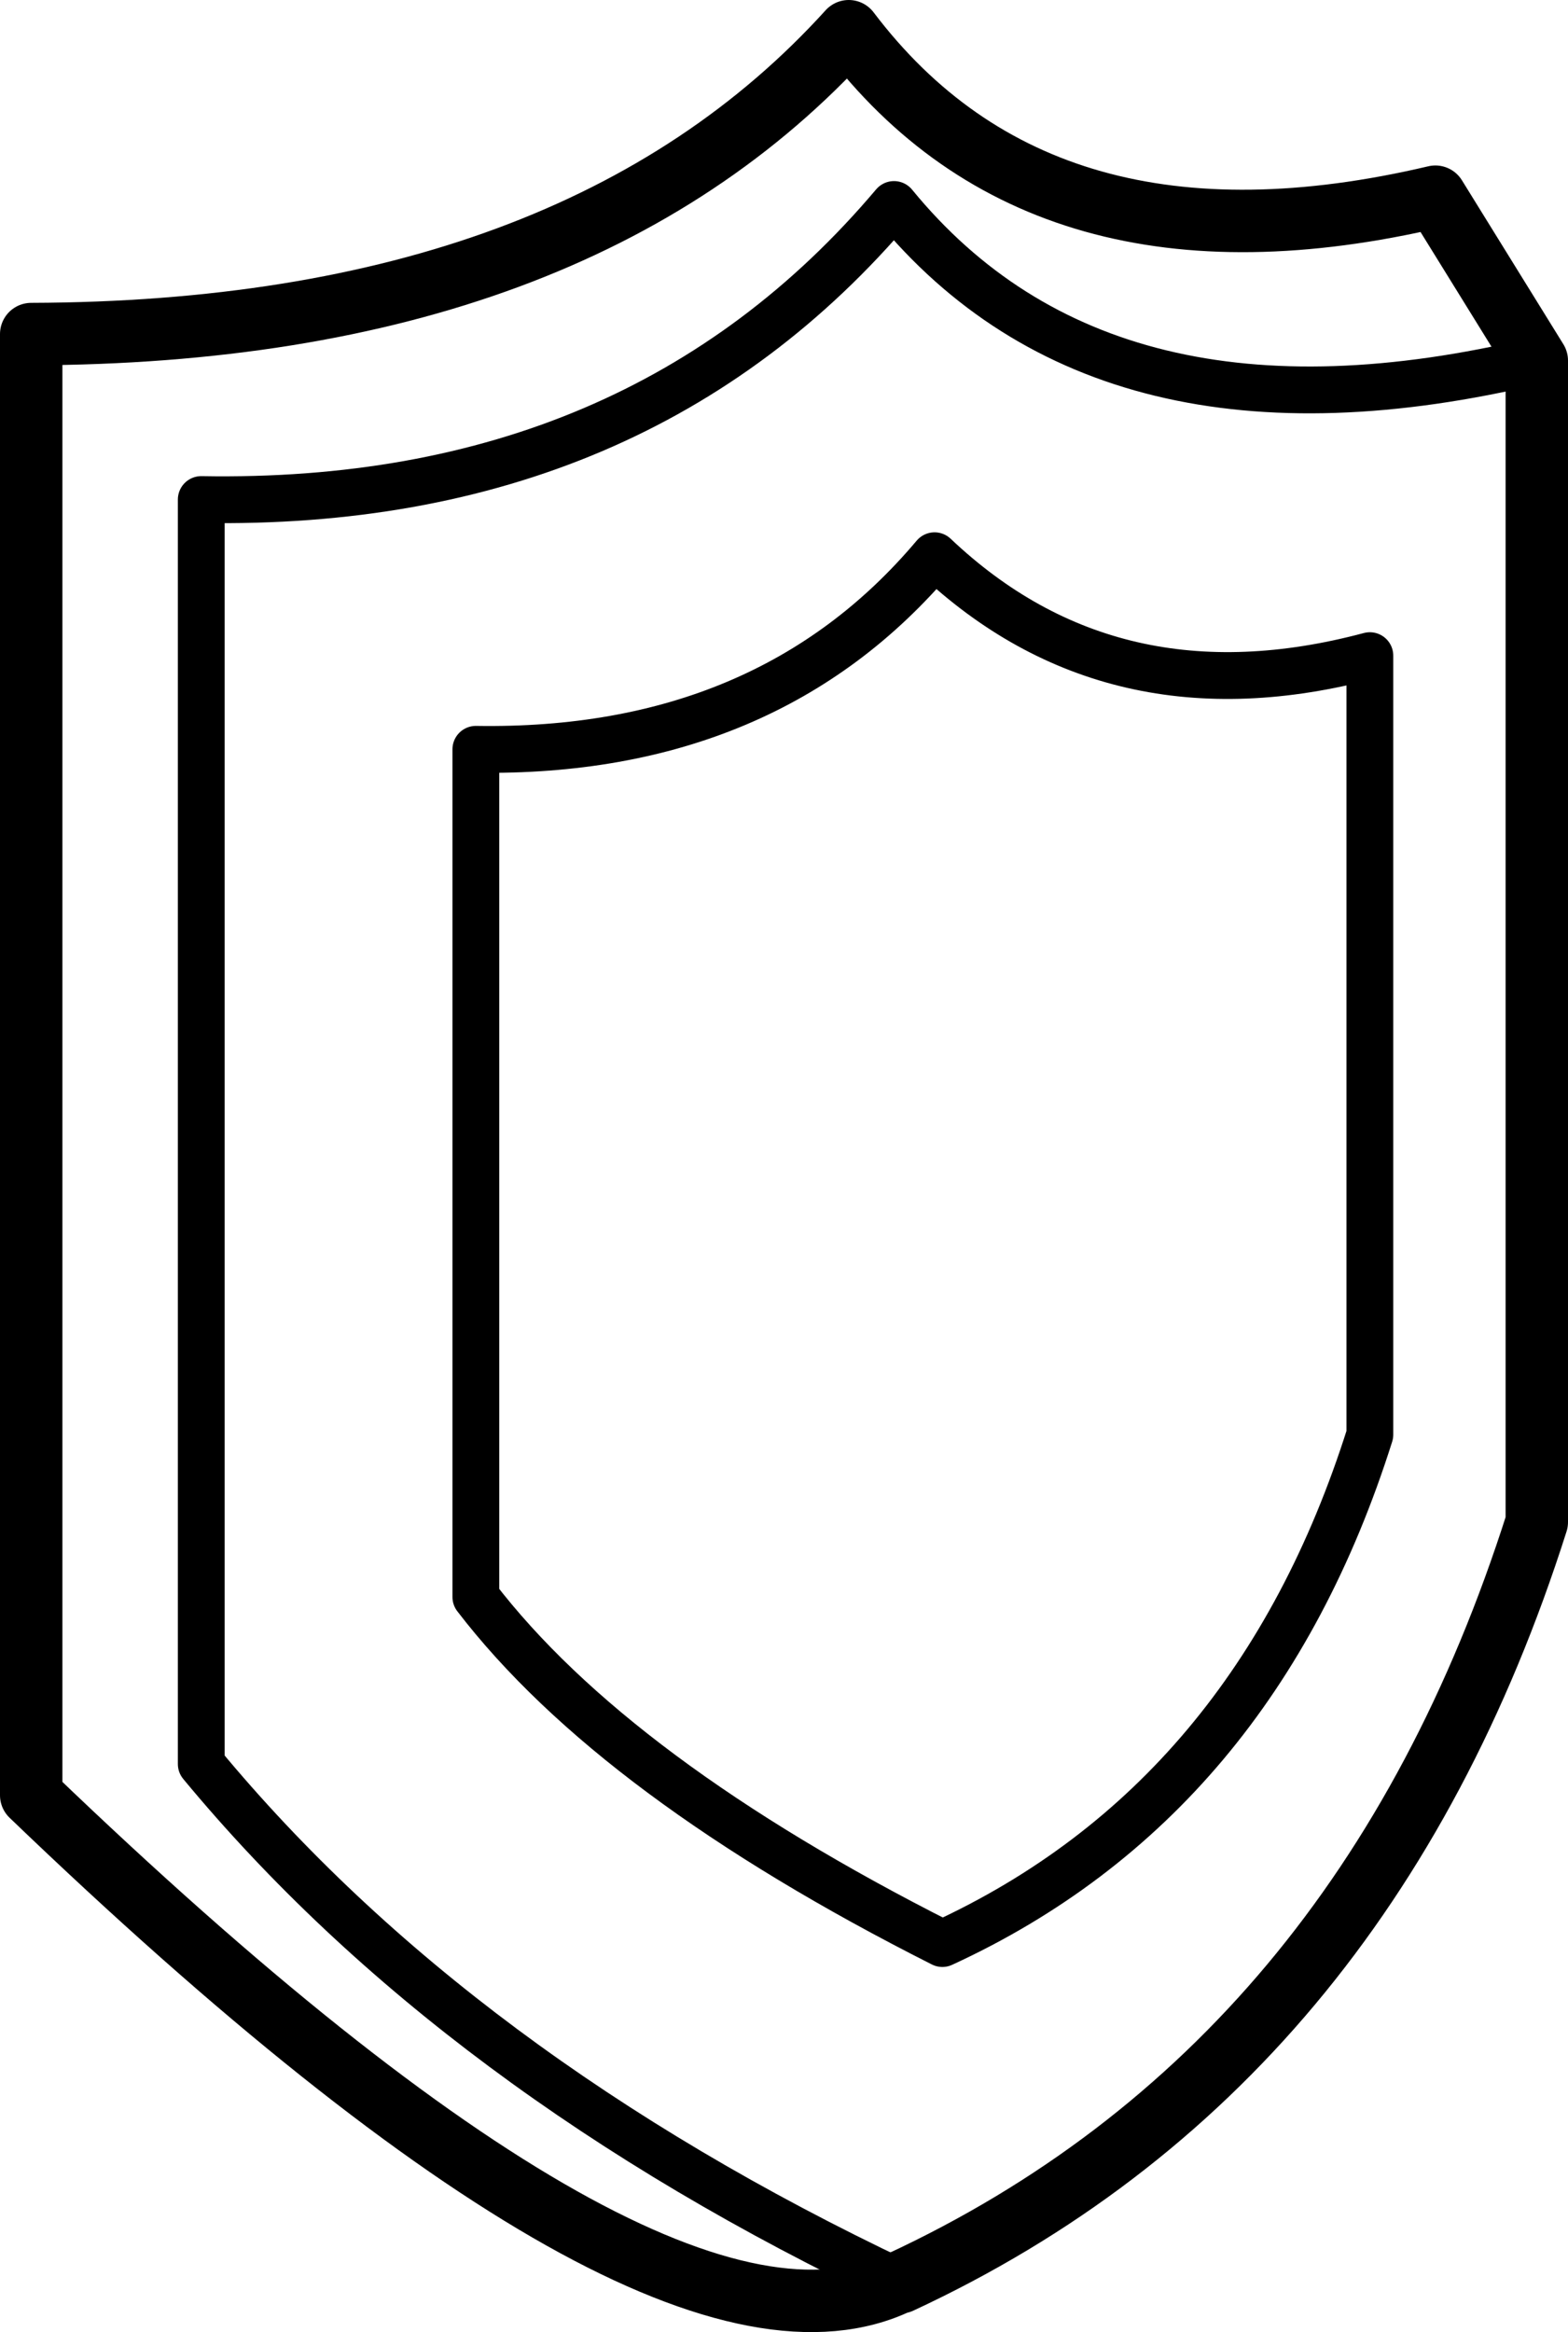 <?xml version="1.0" encoding="UTF-8" standalone="no"?>
<svg xmlns:xlink="http://www.w3.org/1999/xlink" height="74.7px" width="50.25px" xmlns="http://www.w3.org/2000/svg">
  <g transform="matrix(1.0, 0.0, 0.0, 1.0, 28.6, 36.6)">
    <path d="M15.3 -15.6 L15.3 9.35 Q11.6 21.05 1.6 25.65 -8.9 20.35 -13.35 14.55 L-13.35 -12.6 Q-4.0 -12.45 1.35 -18.8 7.05 -13.4 15.3 -15.6 M0.2 36.5 Q-13.95 29.8 -22.15 19.9 L-22.15 -20.6 Q-8.15 -20.35 0.05 -30.05 6.85 -21.75 20.65 -25.05" fill="none" stroke="#000000" stroke-linecap="round" stroke-linejoin="round" stroke-width="1.5"/>
    <path d="M20.65 -25.05 L17.4 -30.3 Q4.85 -27.35 -1.4 -35.6 -10.15 -25.95 -27.6 -25.9 L-27.6 20.9 Q-7.5 40.2 0.2 36.5 L0.25 36.5 Q15.1 29.6 20.65 12.15 L20.65 -25.05" fill="none" stroke="#000000" stroke-linecap="round" stroke-linejoin="round" stroke-width="2.0"/>
  </g>
</svg>
